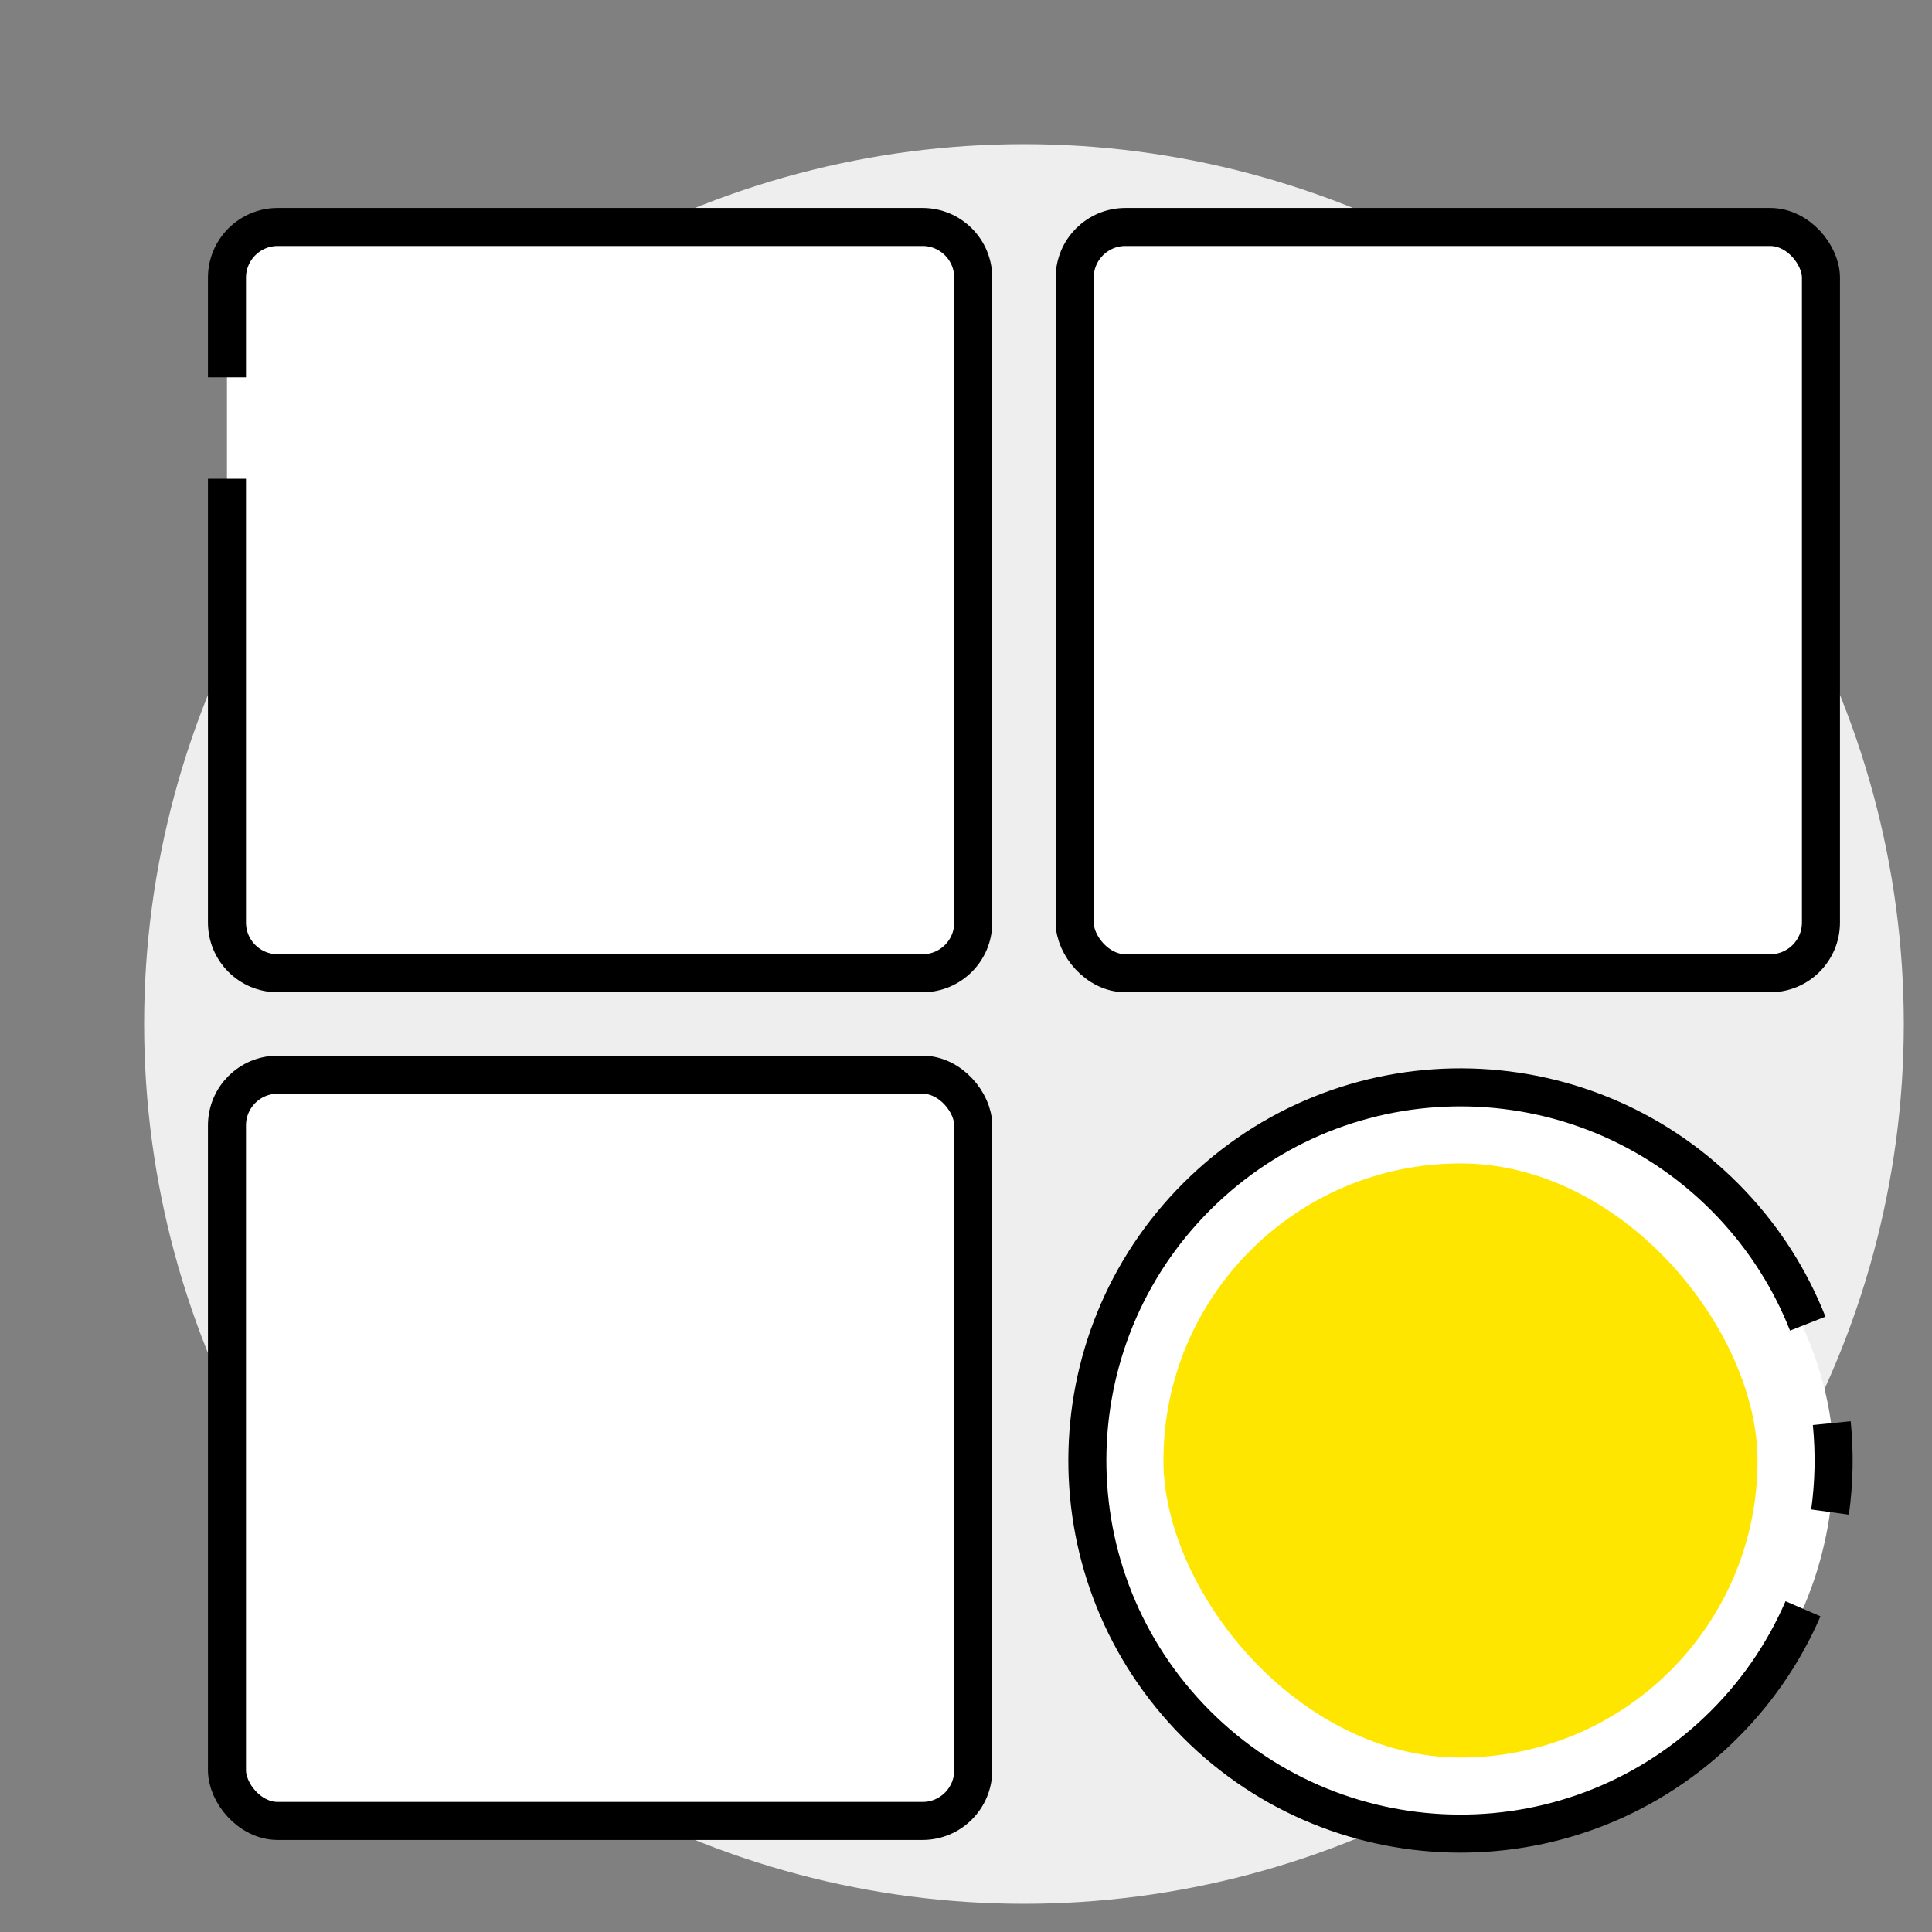 <svg class="ui-homes-icon ui-homes-icon--da-categories font-color--HOME-DA-CATEGORIES" width="100%" height="100%" viewBox="0 0 100 100" fill="none" xmlns="http://www.w3.org/2000/svg"><rect x="0" y="0" width="100" height="100" fill="#808080" stroke="none"/><circle cx="53" cy="53" r="45.54" fill="#EEEEEE"></circle><path d="M47.75 11.748H14.373C12.924 11.748 11.748 12.924 11.748 14.373V19.531V24.781V47.75C11.748 49.2 12.924 50.375 14.373 50.375H47.75C49.2 50.375 50.375 49.2 50.375 47.75V14.373C50.375 12.924 49.2 11.748 47.75 11.748Z" fill="white"></path><path d="M11.748 24.781V47.75C11.748 49.2 12.924 50.375 14.373 50.375H47.75C49.2 50.375 50.375 49.2 50.375 47.75V14.373C50.375 12.924 49.2 11.748 47.75 11.748H14.373C12.924 11.748 11.748 12.924 11.748 14.373V19.531" stroke="black" stroke-width="1.969"></path><rect x="55.625" y="11.748" width="38.627" height="38.627" rx="2.625" fill="white" stroke="black" stroke-width="1.969"></rect><rect x="11.748" y="55.625" width="38.627" height="38.627" rx="2.625" fill="white" stroke="black" stroke-width="1.969"></rect><rect x="58.25" y="58.25" width="34.689" height="34.689" rx="17.345" fill="#FFE600" stroke="white" stroke-width="3.938"></rect><path d="M93.568 68.512C92.687 66.275 91.371 64.165 89.616 62.312C82.28 54.569 70.056 54.238 62.312 61.574C54.569 68.909 54.238 81.133 61.574 88.877C68.909 96.621 81.133 96.951 88.877 89.616C90.834 87.762 92.317 85.596 93.323 83.269M94.723 78.265C94.935 76.74 94.965 75.194 94.812 73.661" stroke="black" stroke-width="1.969"></path></svg>